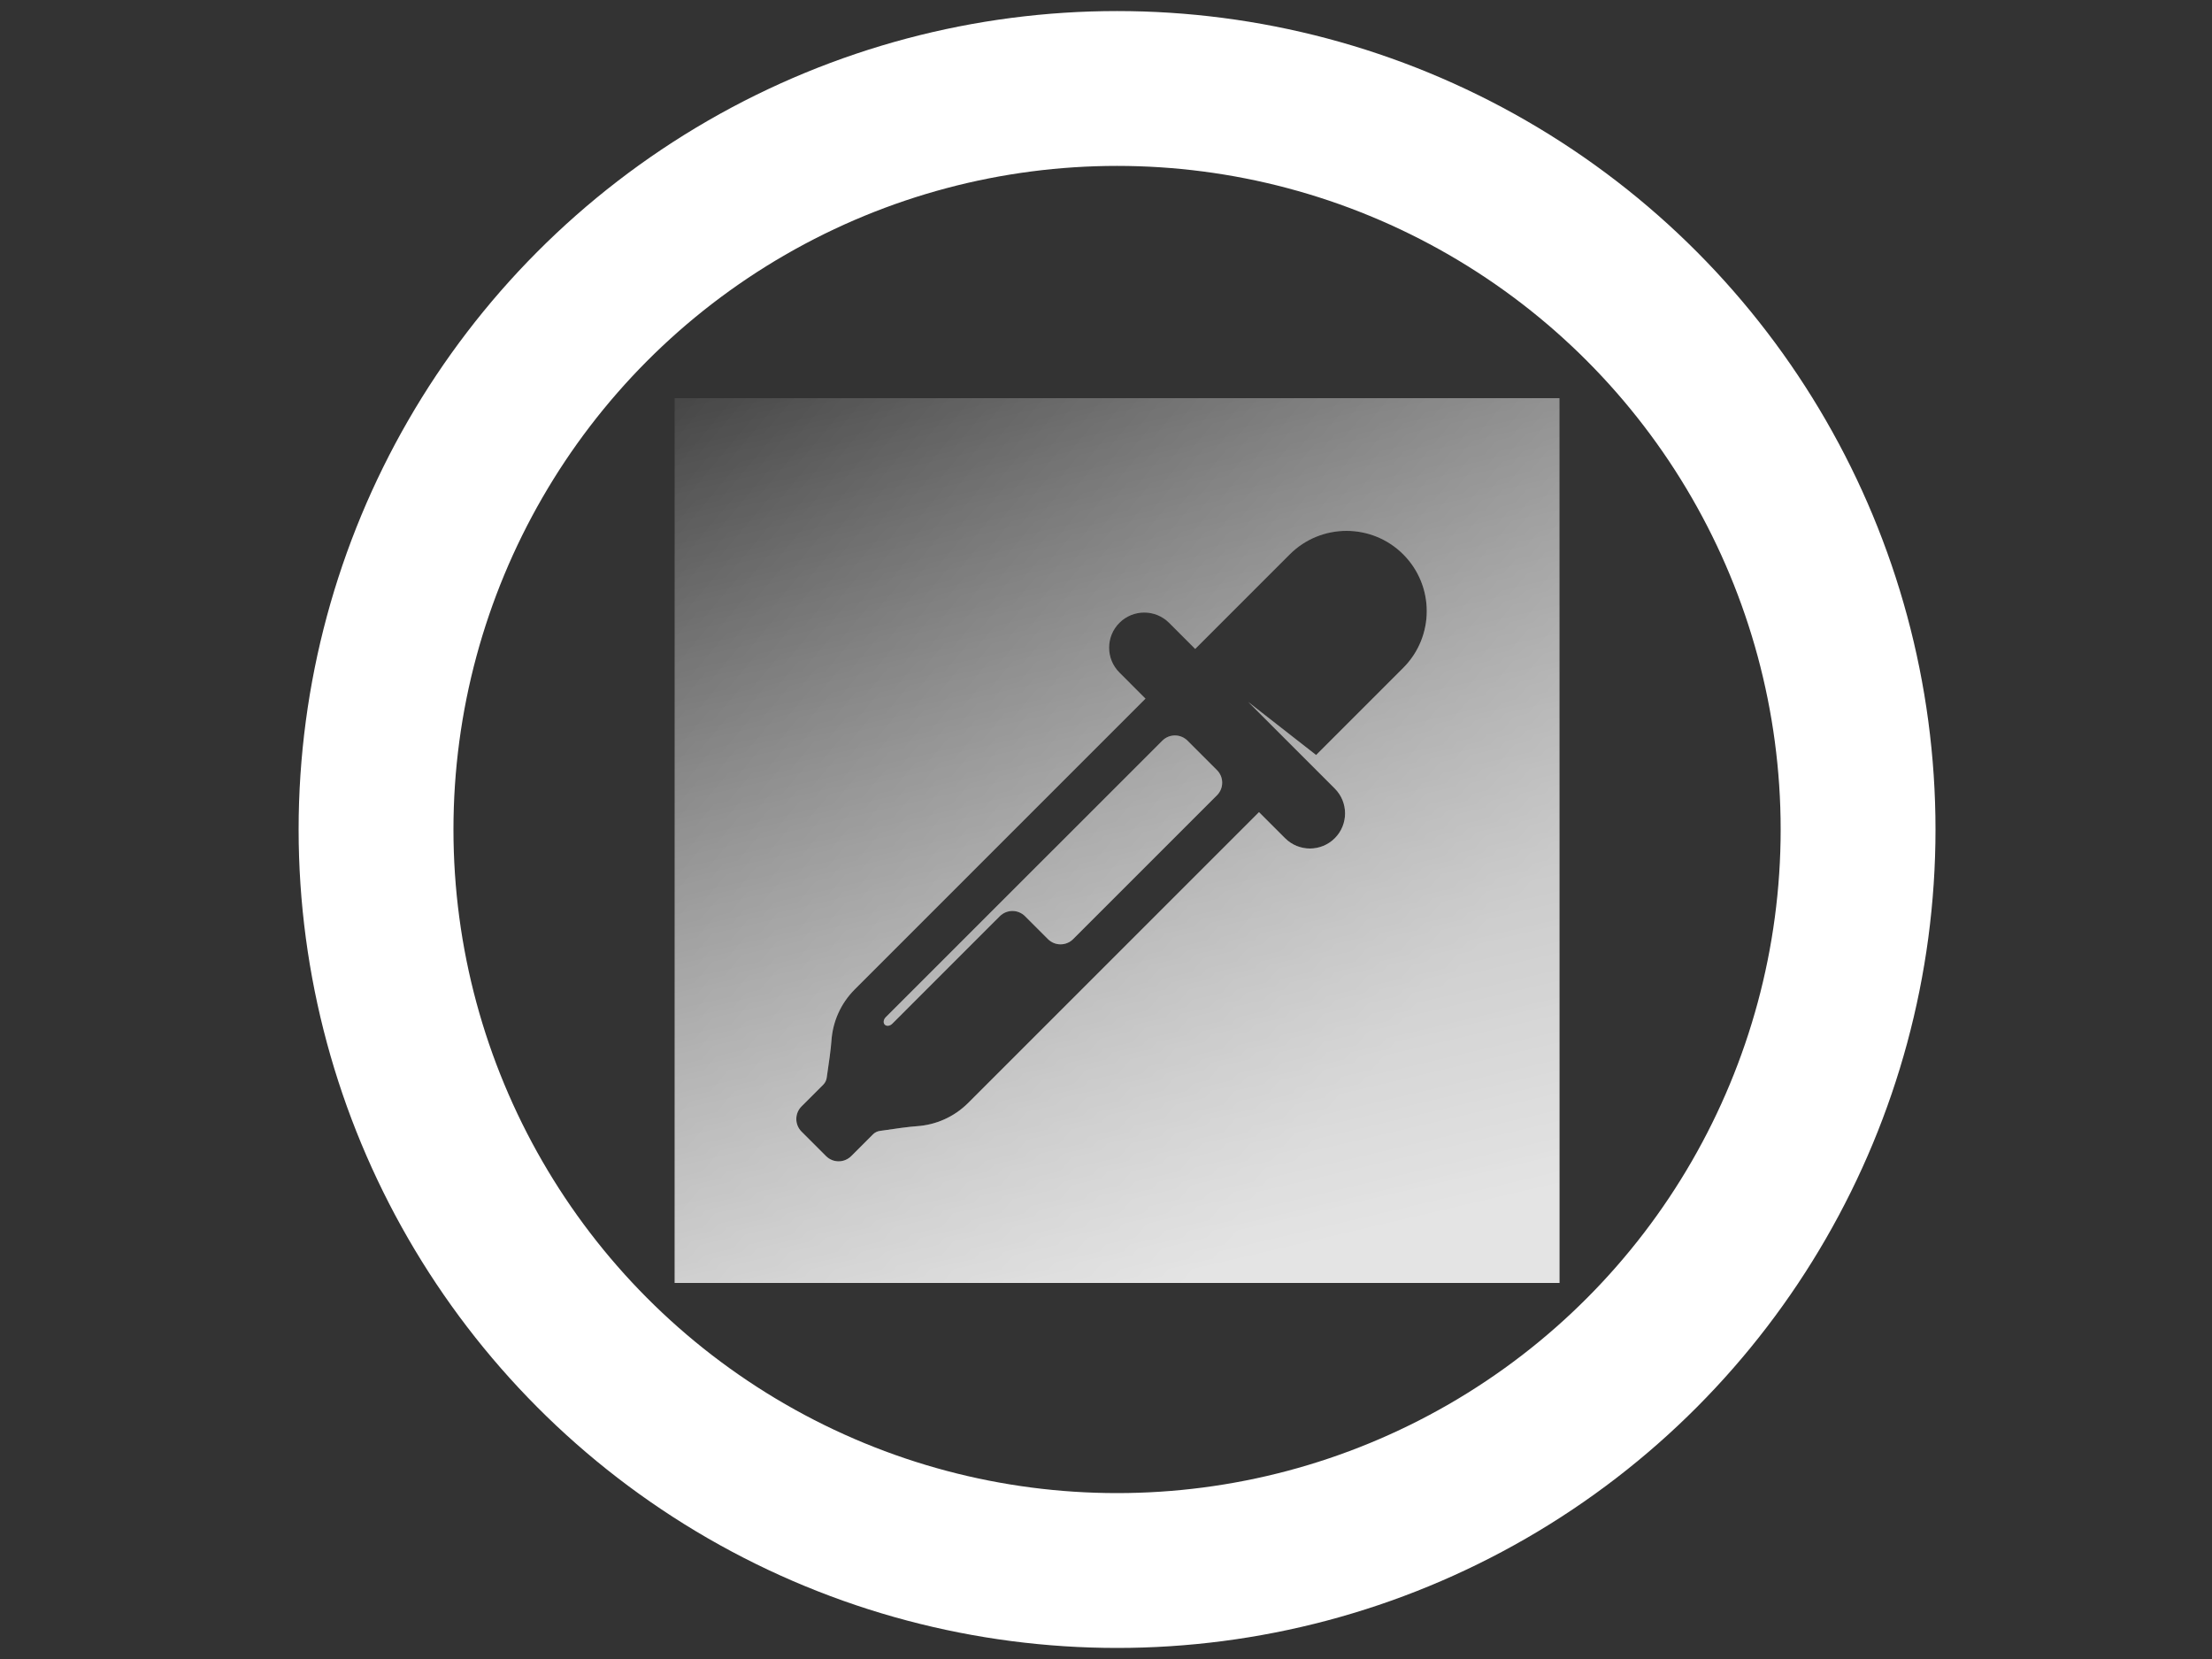 <?xml version="1.0" encoding="UTF-8" standalone="no"?>
<!-- Created with Inkscape (http://www.inkscape.org/) -->

<svg
   xmlns:dc="http://purl.org/dc/elements/1.1/"
   xmlns:cc="http://creativecommons.org/ns#"
   xmlns:rdf="http://www.w3.org/1999/02/22-rdf-syntax-ns#"
   xmlns:svg="http://www.w3.org/2000/svg"
   xmlns="http://www.w3.org/2000/svg"
   xmlns:xlink="http://www.w3.org/1999/xlink"
   xmlns:sodipodi="http://sodipodi.sourceforge.net/DTD/sodipodi-0.dtd"
   xmlns:inkscape="http://www.inkscape.org/namespaces/inkscape"
   width="200"
   height="150"
   id="svg2"
   sodipodi:version="0.32"
   inkscape:version="0.91 r13725"
   version="1.1"
   sodipodi:docname="colorpicker.svg"
   inkscape:export-filename="/home/flo/wanadev/devel/public/PhotonUI/photonui-site/source/doc/widgets/colorpicker.png"
   inkscape:export-xdpi="90"
   inkscape:export-ydpi="90">
  <rect width="100%" height="100%" fill="#333333" stroke="none"/>
  <defs
     id="defs4">
    <linearGradient
       inkscape:collect="always"
       id="linearGradient4142">
      <stop
         style="stop-color:#ffffff;stop-opacity:1;"
         offset="0"
         id="stop4144" />
      <stop
         style="stop-color:#ffffff;stop-opacity:0;"
         offset="1"
         id="stop4146" />
    </linearGradient>
    <linearGradient
       inkscape:collect="always"
       xlink:href="#linearGradient4142"
       id="linearGradient4152"
       gradientUnits="userSpaceOnUse"
       x1="128"
       y1="995.362"
       x2="54.699"
       y2="933.683"
       gradientTransform="translate(-2.6171875e-6,-902.362)" />
    <linearGradient
       inkscape:collect="always"
       xlink:href="#linearGradient4142"
       id="linearGradient4178"
       gradientUnits="userSpaceOnUse"
       gradientTransform="matrix(0,1,-1,0,1079.362,877.362)"
       x1="139"
       y1="962.362"
       x2="45.699"
       y2="984.362" />
  </defs>
  <sodipodi:namedview
     id="base"
     pagecolor="#4ec8db"
     bordercolor="#666666"
     borderopacity="1.0"
     inkscape:pageopacity="0"
     inkscape:pageshadow="2"
     inkscape:zoom="1"
     inkscape:cx="93.155551"
     inkscape:cy="56.942806"
     inkscape:document-units="px"
     inkscape:current-layer="layer1"
     inkscape:window-width="1920"
     inkscape:window-height="1014"
     inkscape:window-x="0"
     inkscape:window-y="27"
     showgrid="false"
     units="px"
     inkscape:window-maximized="1" />
  <g
     inkscape:label="Calque 1"
     inkscape:groupmode="layer"
     id="layer1"
     transform="translate(0,-902.362)">
    <path
       style="opacity:0.762;fill:url(#linearGradient4178);fill-opacity:1;stroke:none;stroke-width:4;stroke-linecap:round;stroke-linejoin:round;stroke-miterlimit:4;stroke-dasharray:none;stroke-dashoffset:0;stroke-opacity:1"
       d="m 61,938.362 0,80 80,0 0,-80 -80,0 z m 60.746,12 c 1.857,0 3.712,0.708 5.129,2.125 2.833,2.834 2.834,7.427 0,10.26 l -7.879,7.879 -6.141,-4.799 7.83,7.832 c 1.241,1.241 1.241,3.251 0,4.492 -1.241,1.241 -3.251,1.241 -4.492,0 l -2.359,-2.359 -26.289,26.287 c -1.292,1.292 -2.949,1.995 -4.639,2.109 -0.689,0.046 -1.968,0.219 -3.354,0.428 -0.227,0.034 -0.446,0.134 -0.621,0.309 l -1.967,1.967 c -0.63,0.629 -1.65,0.629 -2.279,0 l -2.213,-2.213 c -0.63,-0.63 -0.63,-1.652 0,-2.281 l 1.967,-1.967 c 0.174,-0.175 0.275,-0.394 0.309,-0.621 0.208,-1.385 0.382,-2.663 0.428,-3.352 0.114,-1.69 0.816,-3.347 2.107,-4.639 l 26.289,-26.289 -2.359,-2.361 c -1.241,-1.241 -1.241,-3.251 0,-4.492 1.241,-1.241 3.251,-1.241 4.492,0 l 2.359,2.361 8.551,-8.551 c 1.416,-1.417 3.274,-2.125 5.131,-2.125 z m -15.514,18.496 c -0.413,0 -0.824,0.158 -1.139,0.473 l -9.902,9.9 -0.002,-0.004 -15.1,15.1 c -0.213,0.213 -0.253,0.518 -0.09,0.682 0.163,0.163 0.468,0.124 0.682,-0.09 l 9.326,-9.328 0.002,0.002 0.391,-0.391 c 0.63,-0.63 1.65,-0.629 2.279,0 l 2.07,2.07 c 0.63,0.63 1.65,0.63 2.279,0 l 13.004,-13.002 c 0.63,-0.63 0.63,-1.65 0,-2.279 l -2.66,-2.66 c -0.315,-0.315 -0.728,-0.473 -1.141,-0.473 z"
       id="rect4176"
       inkscape:connector-curvature="0" />
    <path
       style="opacity:0.456;fill:url(#linearGradient4152);fill-opacity:1;stroke:none;stroke-width:4;stroke-linecap:round;stroke-linejoin:round;stroke-miterlimit:4;stroke-dasharray:none;stroke-dashoffset:0;stroke-opacity:1"
       d="M 61 36 L 61 116 L 141 116 L 141 36 L 61 36 z M 121.746 48 C 123.603 48 125.458 48.708 126.875 50.125 C 129.708 52.959 129.709 57.552 126.875 60.385 L 118.996 68.264 L 112.855 63.465 L 120.686 71.297 C 121.926 72.538 121.926 74.548 120.686 75.789 C 119.445 77.03 117.434 77.03 116.193 75.789 L 113.834 73.43 L 87.545 99.717 C 86.253 101.009 84.596 101.712 82.906 101.826 C 82.217 101.872 80.938 102.046 79.553 102.254 C 79.325 102.288 79.107 102.388 78.932 102.562 L 76.965 104.529 C 76.335 105.159 75.315 105.159 74.686 104.529 L 72.473 102.316 C 71.843 101.687 71.843 100.665 72.473 100.035 L 74.439 98.068 C 74.614 97.893 74.714 97.675 74.748 97.447 C 74.956 96.062 75.13 94.784 75.176 94.096 C 75.29 92.406 75.992 90.748 77.283 89.457 L 103.572 63.168 L 101.213 60.807 C 99.972 59.566 99.972 57.555 101.213 56.314 C 102.454 55.074 104.464 55.074 105.705 56.314 L 108.064 58.676 L 116.615 50.125 C 118.032 48.708 119.889 48 121.746 48 z M 106.232 66.494 C 105.82 66.494 105.407 66.652 105.092 66.967 L 95.191 76.867 L 95.189 76.867 L 80.09 91.967 C 79.876 92.18 79.835 92.485 79.998 92.648 C 80.161 92.812 80.466 92.772 80.68 92.559 L 90.008 83.23 L 90.01 83.23 L 90.4 82.84 C 91.03 82.21 92.05 82.211 92.68 82.84 L 94.75 84.91 C 95.38 85.54 96.4 85.54 97.029 84.91 L 110.033 71.908 C 110.663 71.279 110.663 70.258 110.033 69.629 L 107.373 66.969 C 107.058 66.654 106.645 66.496 106.232 66.496 L 106.232 66.494 z "
       transform="translate(0,902.362)"
       id="rect4150" />
    <circle
       style="opacity:1;fill:none;fill-opacity:1;stroke:#ffffff;stroke-width:14;stroke-linecap:round;stroke-linejoin:round;stroke-miterlimit:4;stroke-dasharray:none;stroke-dashoffset:0;stroke-opacity:1"
       id="path4138"
       cx="101"
       cy="977.362"
       r="67" />
  </g>
</svg>
